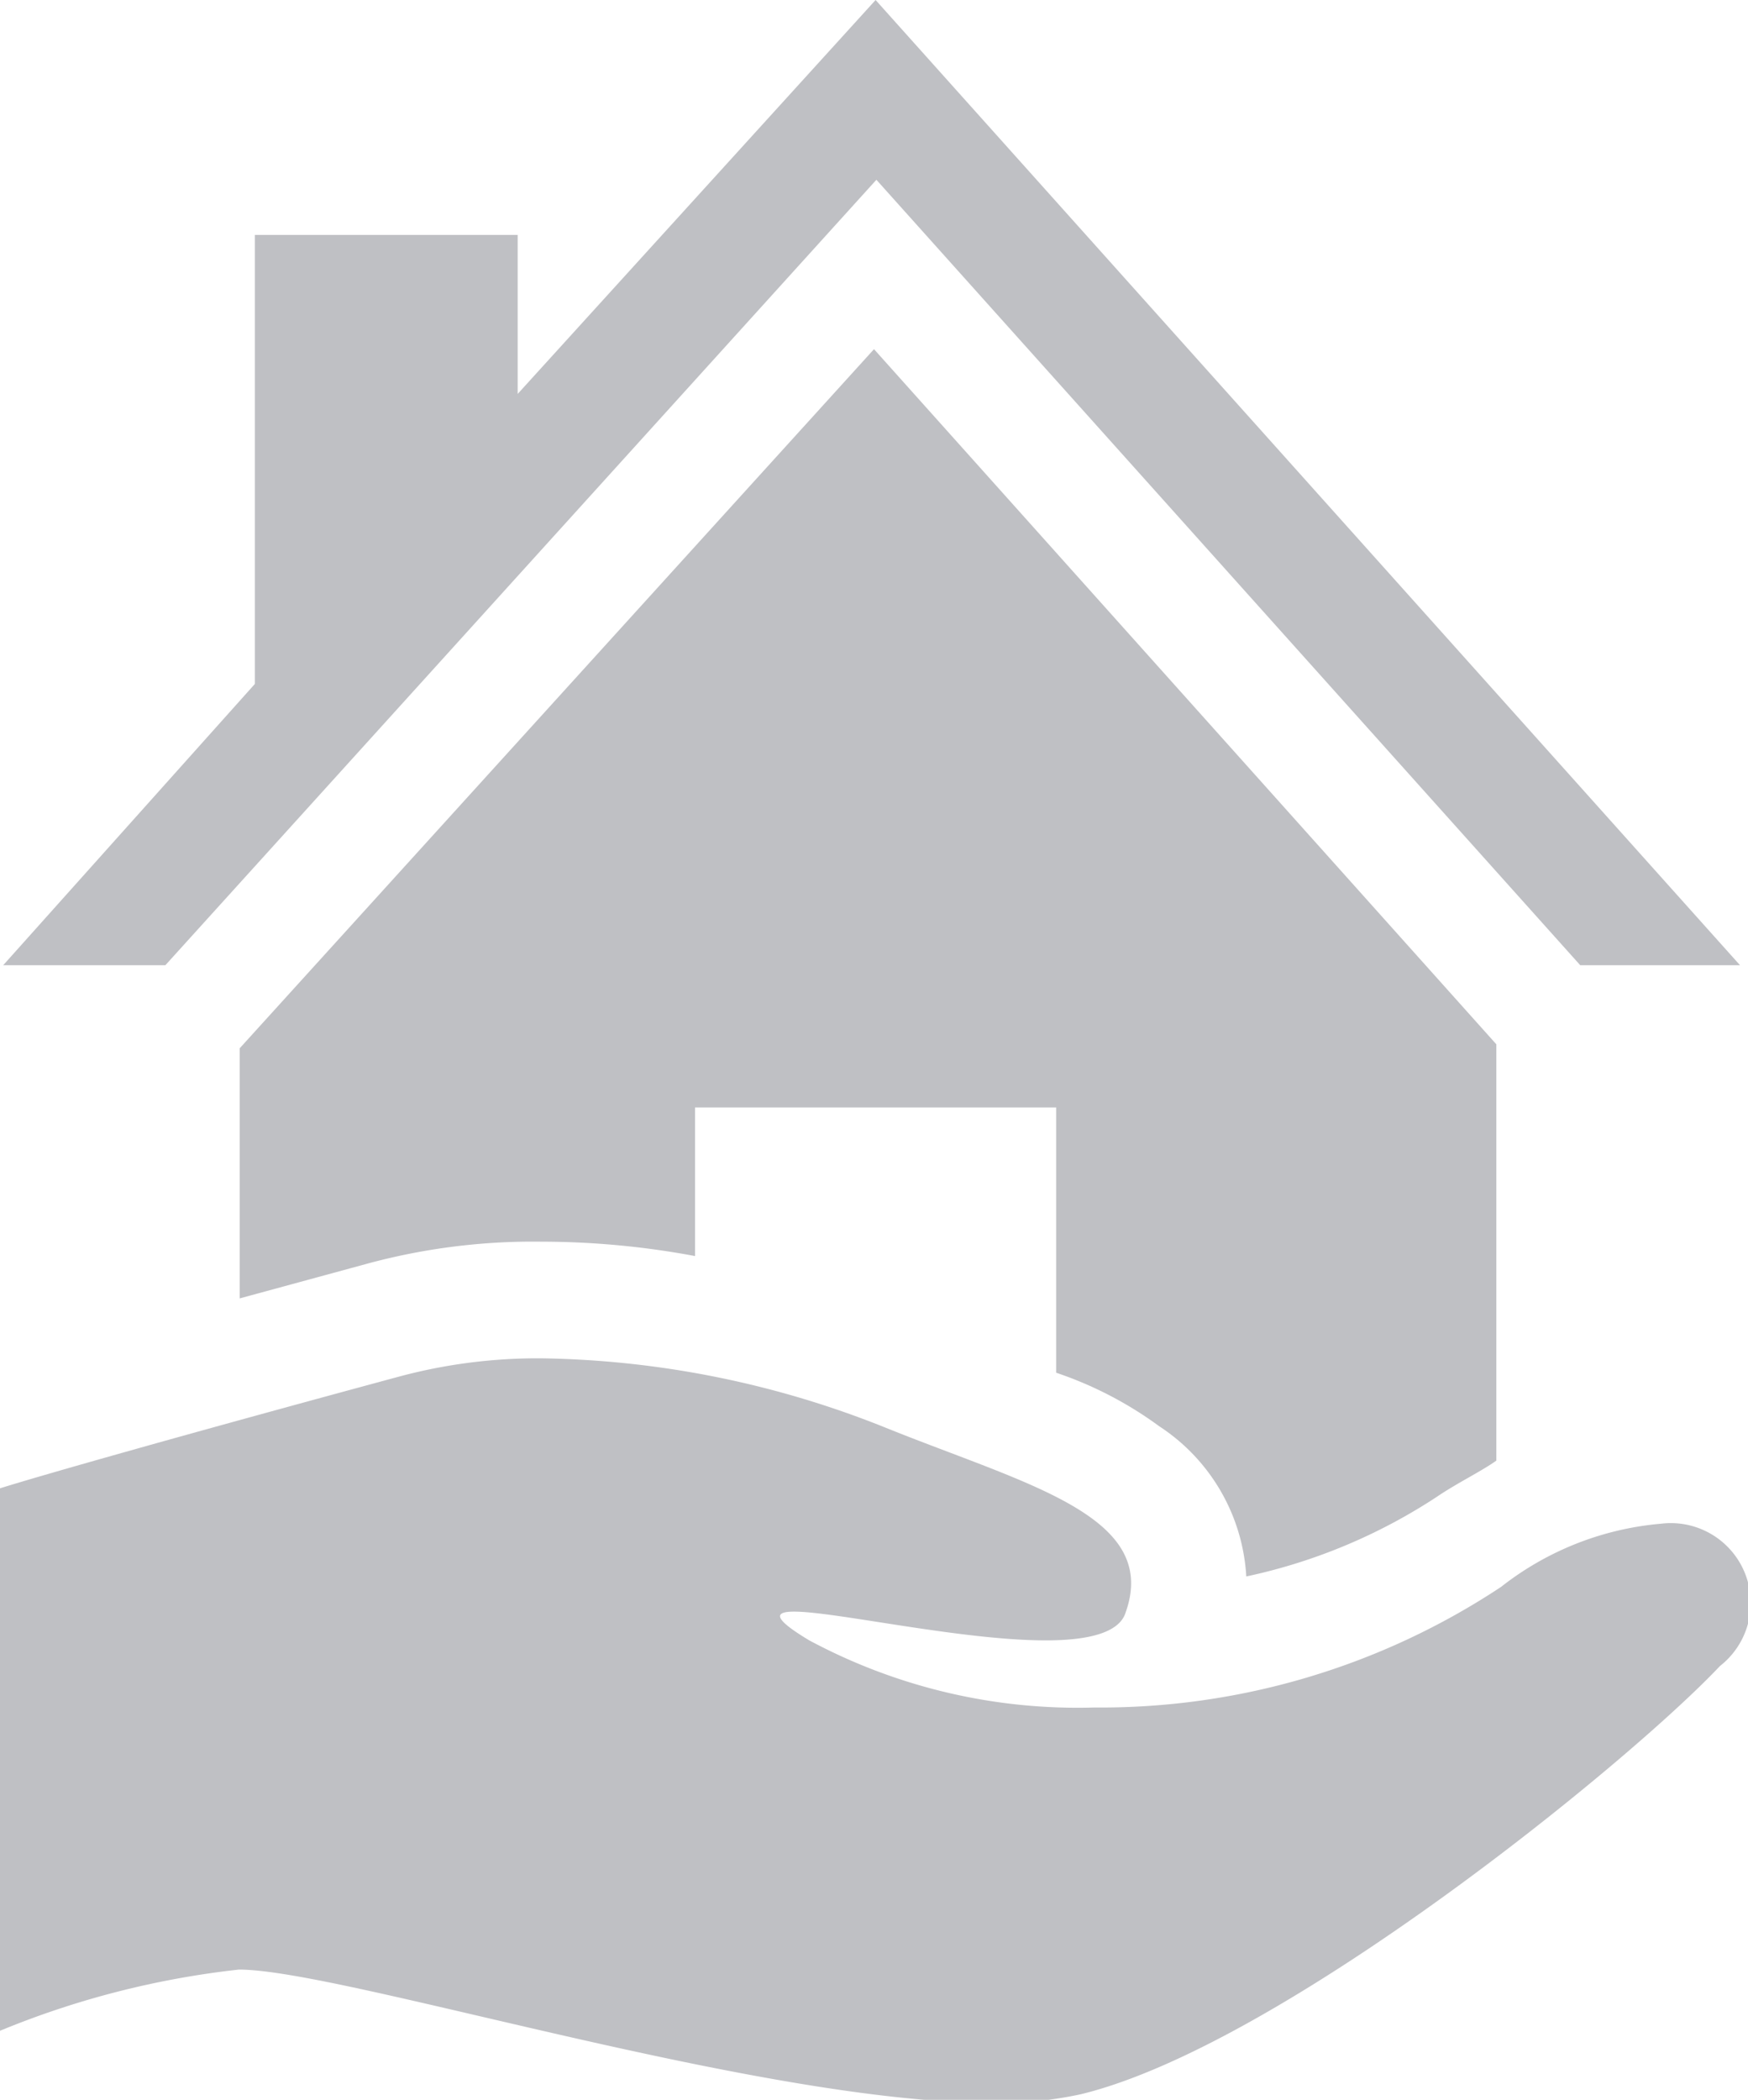 <svg xmlns="http://www.w3.org/2000/svg" viewBox="0 0 21.88 26.28"><defs><style>.cls-1{fill:#bfc0c4;}</style></defs><title>Recurso 8</title><g id="Capa_2" data-name="Capa 2"><g id="Layer_1" data-name="Layer 1"><path class="cls-1" d="M6.78,15.54a10.48,10.48,0,0,1,1.92.18V13.86h4.52v3.32a4.73,4.73,0,0,1,1.29.67,2.41,2.41,0,0,1,1.09,1.88,7,7,0,0,0,2.39-1c.25-.17.56-.32.74-.45V13.07l-7.79-8.7L3,13.12v3.13l1.58-.43A7.93,7.93,0,0,1,6.78,15.54Z"/><polygon class="cls-1" points="10.97 2.25 19.78 12.08 21.78 12.08 10.96 0 6.48 4.93 6.48 2.94 3.19 2.94 3.19 8.56 0.04 12.08 2.07 12.08 10.97 2.25"/><path class="cls-1" d="M20.79,19.07a3.76,3.76,0,0,0-2,.79,9.08,9.08,0,0,1-5.09,1.51,7.11,7.11,0,0,1-3.57-.84c-.45-.27-.45-.36-.19-.36.52,0,2.09.36,3.15.36.52,0,.92-.09,1-.35.43-1.21-1.24-1.6-3-2.31A12,12,0,0,0,6.79,17a6.68,6.68,0,0,0-1.8.23c-2.59.7-4.46,1.23-5,1.4v6.79a11,11,0,0,1,3-.77c1.29,0,6.5,1.67,9.45,1.67a4.88,4.88,0,0,0,1.09-.11c2.51-.61,6.86-4.15,8-5.36A1,1,0,0,0,20.79,19.07Z"/></g></g></svg>
